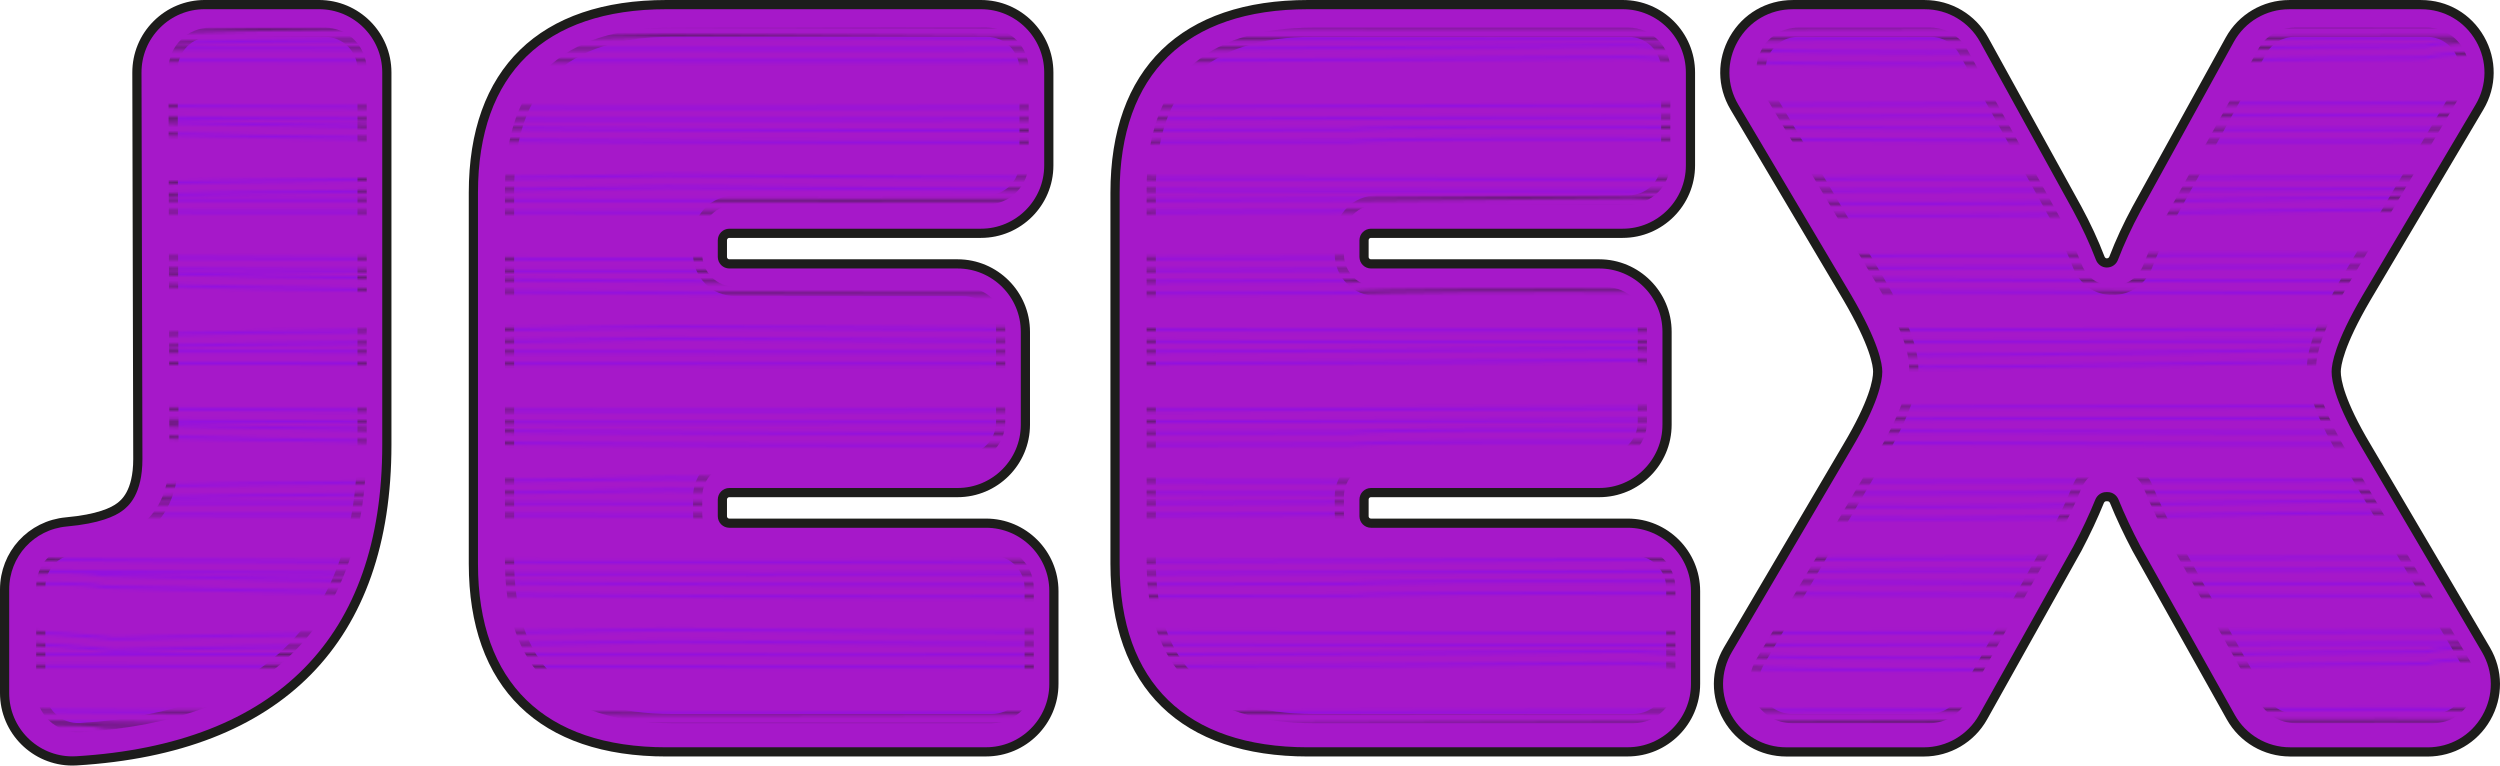 <?xml version="1.0" encoding="UTF-8"?>
<svg xmlns="http://www.w3.org/2000/svg" xmlns:xlink="http://www.w3.org/1999/xlink" viewBox="0 0 815.9 249.85">
  <defs>
    <style>
      .cls-1 {
        stroke: #7c40ff;
      }

      .cls-1, .cls-2, .cls-3 {
        fill: none;
      }

      .cls-1, .cls-3 {
        stroke-miterlimit: 10;
      }

      .cls-4, .cls-5 {
        isolation: isolate;
      }

      .cls-6 {
        fill: #a618c9;
      }

      .cls-6, .cls-7 {
        stroke: #1d1d1b;
        stroke-linecap: round;
        stroke-linejoin: round;
        stroke-width: 3px;
      }

      .cls-7 {
        fill: #7a08f9;
      }

      .cls-8 {
        clip-path: url(#clippath);
      }

      .cls-9 {
        mask: url(#mask);
      }

      .cls-5 {
        opacity: .47;
      }

      .cls-3 {
        stroke: #a77fff;
      }

      .cls-10 {
        mix-blend-mode: multiply;
      }

      .cls-11 {
        filter: url(#luminosity-invert-noclip);
      }
    </style>
    <filter id="luminosity-invert-noclip" x="-144.21" y="-198.93" width="1077.73" height="645.85" color-interpolation-filters="sRGB" filterUnits="userSpaceOnUse">
      <feColorMatrix result="cm" values="-1 0 0 0 1 0 -1 0 0 1 0 0 -1 0 1 0 0 0 1 0"/>
      <feFlood flood-color="#fff" result="bg"/>
      <feBlend in="cm" in2="bg"/>
    </filter>
    <clipPath id="clippath">
      <rect class="cls-2" x="-104.57" y="-198.93" width="968.77" height="645.85"/>
    </clipPath>
    <mask id="mask" x="-144.21" y="-198.93" width="1077.73" height="645.85" maskUnits="userSpaceOnUse">
      <g class="cls-11">
        <g class="cls-5">
          <g class="cls-8">
            <g>
              <path class="cls-3" d="m932.99,8.11c-239.67.38-477.35,1.86-715.22-.35-58.88,1.41-121.99,1.01-180.37,2.97C-8.41,5.89-57.23,8.06-104.71,7.66c-11.92,3.42-40.49-6.61-38.88,8.73,227.16-1.73,448.71,1.14,676.12-1.59,86.22,4.94,173.73.38,259.03.23,24.47-6.8,143.42,14.81,141.44-6.92Z"/>
              <path class="cls-3" d="m909.54,231.76c-350.95-1.71-702.05,4.63-1053.14-1.84,5.45,25.74,143.49.98,177.66,7.18,135.3,3.83,270.05,3.38,406.44,2.9,47.51-3.63,559.55,6.25,469.04-8.24Z"/>
              <path class="cls-3" d="m932.99,57.54c-239.67.38-477.35,1.86-715.22-.35-58.88,1.41-121.99,1.01-180.37,2.97-45.82-4.83-94.63-2.66-142.12-3.06-11.92,3.42-40.49-6.61-38.88,8.73,227.16-1.73,448.71,1.14,676.12-1.59,86.22,4.94,173.73.38,259.03.23,24.47-6.8,143.41,14.81,141.44-6.92Z"/>
              <path class="cls-3" d="m909.54,182.33c-350.95-1.71-702.05,4.63-1053.14-1.84,5.45,25.74,143.49.98,177.66,7.18,135.3,3.83,270.05,3.38,406.44,2.9,47.51-3.63,559.55,6.25,469.04-8.24Z"/>
              <path class="cls-3" d="m932.99,106.97c-239.67.38-477.35,1.86-715.22-.35-58.88,1.41-121.99,1.01-180.37,2.97-45.82-4.83-94.63-2.66-142.12-3.06-11.92,3.42-40.49-6.61-38.88,8.73,227.16-1.73,448.71,1.14,676.12-1.59,86.22,4.94,173.73.38,259.03.23,24.47-6.8,143.41,14.81,141.44-6.92Z"/>
              <path class="cls-3" d="m909.54,132.9c-350.95-1.71-702.05,4.63-1053.14-1.84,5.45,25.74,143.49.98,177.66,7.18,135.3,3.83,270.05,3.38,406.44,2.9,47.51-3.63,559.55,6.25,469.04-8.24Z"/>
              <path class="cls-3" d="m932.99,156.4c-239.67.38-477.35,1.86-715.22-.35-58.88,1.41-121.99,1.01-180.37,2.97-45.82-4.83-94.63-2.66-142.12-3.06-11.92,3.42-40.49-6.61-38.88,8.73,227.16-1.73,448.71,1.14,676.12-1.59,86.22,4.94,173.73.38,259.03.23,24.47-6.8,143.41,14.81,141.44-6.92Z"/>
              <path class="cls-3" d="m909.54,83.47c-350.95-1.71-702.05,4.63-1053.14-1.84,5.45,25.74,143.49.98,177.66,7.18,135.3,3.83,270.05,3.38,406.44,2.9,47.51-3.63,559.55,6.25,469.04-8.24Z"/>
              <path class="cls-3" d="m932.99,205.82c-239.67.38-477.35,1.86-715.22-.35-58.88,1.41-121.99,1.01-180.37,2.97-45.82-4.83-94.63-2.66-142.12-3.06-11.92,3.42-40.49-6.61-38.88,8.73,227.16-1.73,448.71,1.14,676.12-1.59,86.22,4.94,173.73.38,259.03.23,24.47-6.8,143.41,14.81,141.44-6.92Z"/>
              <path class="cls-3" d="m909.54,34.04c-350.95-1.71-702.05,4.63-1053.14-1.84,5.45,25.74,143.49.98,177.66,7.18,135.3,3.83,270.05,3.38,406.44,2.9,47.51-3.63,559.55,6.25,469.04-8.24Z"/>
            </g>
            <g>
              <path class="cls-1" d="m932.99,11.98c-239.67.38-477.35,1.86-715.22-.35-58.88,1.41-121.99,1.01-180.37,2.97-45.82-4.83-94.63-2.66-142.12-3.06-11.92,3.42-40.49-6.61-38.88,8.73,227.16-1.73,448.71,1.14,676.12-1.59,86.22,4.94,173.73.38,259.03.23,24.47-6.8,143.42,14.81,141.44-6.92Z"/>
              <path class="cls-1" d="m909.54,235.64c-350.95-1.71-702.05,4.63-1053.14-1.84,5.45,25.74,143.49.98,177.66,7.18,135.3,3.83,270.05,3.38,406.44,2.9,47.51-3.63,559.55,6.25,469.04-8.24Z"/>
              <path class="cls-1" d="m932.99,61.41c-239.67.38-477.35,1.86-715.22-.35-58.88,1.41-121.99,1.01-180.37,2.97-45.82-4.83-94.63-2.66-142.12-3.06-11.92,3.42-40.49-6.61-38.88,8.73,227.16-1.73,448.71,1.14,676.12-1.59,86.22,4.94,173.73.38,259.03.23,24.47-6.8,143.41,14.81,141.44-6.92Z"/>
              <path class="cls-1" d="m909.54,186.21c-350.95-1.71-702.05,4.63-1053.14-1.84,5.45,25.74,143.49.98,177.66,7.18,135.3,3.83,270.05,3.38,406.44,2.9,47.51-3.63,559.55,6.25,469.04-8.24Z"/>
              <path class="cls-1" d="m932.99,110.84c-239.67.38-477.35,1.86-715.22-.35-58.88,1.41-121.99,1.01-180.37,2.97-45.82-4.83-94.63-2.66-142.12-3.06-11.92,3.42-40.49-6.61-38.88,8.73,227.16-1.73,448.71,1.14,676.12-1.59,86.22,4.94,173.73.38,259.03.23,24.47-6.8,143.41,14.81,141.44-6.92Z"/>
              <path class="cls-1" d="m909.54,136.78c-350.95-1.71-702.05,4.63-1053.14-1.84,5.45,25.74,143.49.98,177.66,7.18,135.3,3.83,270.05,3.38,406.44,2.9,47.51-3.63,559.55,6.25,469.04-8.24Z"/>
              <path class="cls-1" d="m932.99,160.27c-239.67.38-477.35,1.86-715.22-.35-58.88,1.41-121.99,1.01-180.37,2.97-45.82-4.83-94.63-2.66-142.12-3.06-11.92,3.42-40.49-6.61-38.88,8.73,227.16-1.73,448.71,1.14,676.12-1.59,86.22,4.94,173.73.38,259.03.23,24.47-6.8,143.41,14.81,141.44-6.92Z"/>
              <path class="cls-1" d="m909.54,87.35c-350.95-1.71-702.05,4.63-1053.14-1.84,5.45,25.74,143.49.98,177.66,7.18,135.3,3.83,270.05,3.38,406.44,2.9,47.51-3.63,559.55,6.25,469.04-8.24Z"/>
              <path class="cls-1" d="m932.99,209.7c-239.67.38-477.35,1.86-715.22-.35-58.88,1.41-121.99,1.01-180.37,2.97-45.82-4.83-94.63-2.66-142.12-3.06-11.92,3.42-40.49-6.61-38.88,8.73,227.16-1.73,448.71,1.14,676.12-1.59,86.22,4.94,173.73.38,259.03.23,24.47-6.8,143.41,14.81,141.44-6.92Z"/>
              <path class="cls-1" d="m909.54,37.92c-350.95-1.71-702.05,4.63-1053.14-1.84,5.45,25.74,143.49.98,177.66,7.18,135.3,3.83,270.05,3.38,406.44,2.9,47.51-3.63,559.55,6.25,469.04-8.24Z"/>
            </g>
          </g>
        </g>
      </g>
    </mask>
  </defs>
  <g class="cls-4">
    <g id="Capa_2" data-name="Capa 2">
      <g id="Capa_1-2" data-name="Capa 1">
        <g>
          <g>
            <path class="cls-6" d="m23.64,248.35c-12.21,0-22.14-9.94-22.14-22.16v-33.8c0-11.54,8.67-21.02,20.17-22.06,10.41-.94,15.28-3.22,17.53-4.96,1.43-1.11,5.78-4.48,5.78-15.54l-.3-126.12c-.01-5.93,2.28-11.5,6.47-15.7,4.19-4.2,9.76-6.51,15.68-6.51h37.27c12.22,0,22.15,9.94,22.15,22.15v121.53c0,63.44-35.02,99.1-101.26,103.13-.45.03-.91.04-1.35.04Z"/>
            <path class="cls-6" d="m217.53,245.39c-40.65,0-63.04-21.8-63.04-61.38V62.88c0-39.58,22.39-61.38,63.04-61.38h102.61c12.22,0,22.15,9.94,22.15,22.15v30.34c0,12.22-9.94,22.15-22.15,22.15h-82.11c-1.25,0-2.27,1.02-2.27,2.27v5.44c0,1.25,1.02,2.27,2.27,2.27h74.47c12.22,0,22.15,9.94,22.15,22.15v30.34c0,12.22-9.94,22.15-22.15,22.15h-74.47c-1.25,0-2.27,1.02-2.27,2.27v5.44c0,1.25,1.02,2.27,2.27,2.27h83.77c12.22,0,22.15,9.94,22.15,22.15v30.33c0,12.22-9.94,22.15-22.15,22.15h-104.27Z"/>
            <path class="cls-6" d="m426.94,245.39c-40.65,0-63.04-21.8-63.04-61.38V62.88c0-39.58,22.39-61.38,63.04-61.38h102.61c12.22,0,22.15,9.94,22.15,22.15v30.34c0,12.22-9.94,22.15-22.15,22.15h-82.11c-1.25,0-2.27,1.02-2.27,2.27v5.44c0,1.25,1.02,2.27,2.27,2.27h74.47c12.22,0,22.15,9.94,22.15,22.15v30.34c0,12.22-9.94,22.15-22.15,22.15h-74.47c-1.25,0-2.27,1.02-2.27,2.27v5.44c0,1.25,1.02,2.27,2.27,2.27h83.77c12.22,0,22.15,9.94,22.15,22.15v30.33c0,12.22-9.94,22.15-22.15,22.15h-104.27Z"/>
            <path class="cls-6" d="m747.38,245.39c-8.01,0-15.42-4.34-19.33-11.33l-30.8-55.03c-2.81-5.33-5.24-10.51-7.23-15.4-.38-.93-1.22-1.53-2.15-1.53h-.51c-.93,0-1.77.6-2.15,1.53-1.98,4.89-4.41,10.07-7.22,15.4l-30.8,55.04c-3.91,6.99-11.32,11.33-19.33,11.33h-44.83c-8.05,0-15.23-4.17-19.23-11.15s-3.95-15.3.13-22.23l38.96-66.22c8.63-14.47,9.91-21.56,9.91-24.5,0-2.18-.97-8.9-9.92-24.18l-36.84-62.16c-4.11-6.93-4.18-15.25-.19-22.26,3.99-7,11.19-11.19,19.25-11.19h43.04c8.07,0,15.5,4.39,19.4,11.46l30.37,55.08c2.96,5.45,5.47,10.88,7.51,16.21.36.94,1.2,1.55,2.15,1.55,1.05,0,1.89-.61,2.25-1.55,2.04-5.32,4.56-10.76,7.48-16.15l30.4-55.14c3.9-7.07,11.33-11.46,19.4-11.46h43.04c8.06,0,15.26,4.18,19.25,11.19,3.99,7,3.92,15.33-.19,22.26l-36.86,62.21c-8.93,15.23-9.9,21.95-9.9,24.14,0,2.94,1.28,10.03,9.88,24.44l38.98,66.28c4.08,6.94,4.13,15.25.14,22.23-3.99,6.98-11.18,11.15-19.23,11.15h-44.83Z"/>
          </g>
          <g class="cls-9">
            <g class="cls-10">
              <path class="cls-7" d="m13.31,225.26v-33.8c0-6.32,4.83-11.59,11.12-12.16,10.33-.93,17.9-3.26,22.73-7.01,6.41-4.98,9.62-12.78,9.62-23.4l-.3-126.15c-.02-6.76,5.46-12.24,12.21-12.24h37.27c6.74,0,12.21,5.47,12.21,12.21v121.53c0,58.41-30.64,89.48-91.92,93.21-7.02.43-12.95-5.17-12.95-12.2Z"/>
              <path class="cls-7" d="m335.88,222.31c0,6.74-5.47,12.21-12.21,12.21h-104.27c-35.4,0-53.1-17.14-53.1-51.44V61.95c0-34.29,17.7-51.44,53.1-51.44h102.61c6.74,0,12.21,5.47,12.21,12.21v30.34c0,6.74-5.47,12.21-12.21,12.21h-82.11c-6.74,0-12.21,5.47-12.21,12.21v5.44c0,6.74,5.47,12.21,12.21,12.21h74.47c6.74,0,12.21,5.47,12.21,12.21v30.34c0,6.74-5.47,12.21-12.21,12.21h-74.47c-6.74,0-12.21,5.47-12.21,12.21v5.44c0,6.74,5.47,12.21,12.21,12.21h83.77c6.74,0,12.21,5.47,12.21,12.21v30.33Z"/>
              <path class="cls-7" d="m545.29,222.31c0,6.74-5.47,12.21-12.21,12.21h-104.27c-35.4,0-53.1-17.14-53.1-51.44V61.95c0-34.29,17.7-51.44,53.1-51.44h102.61c6.74,0,12.21,5.47,12.21,12.21v30.34c0,6.74-5.47,12.21-12.21,12.21h-82.11c-6.74,0-12.21,5.47-12.21,12.21v5.44c0,6.74,5.47,12.21,12.21,12.21h74.47c6.74,0,12.21,5.47,12.21,12.21v30.34c0,6.74-5.47,12.21-12.21,12.21h-74.47c-6.74,0-12.21,5.47-12.21,12.21v5.44c0,6.74,5.47,12.21,12.21,12.21h83.77c6.74,0,12.21,5.47,12.21,12.21v30.33Z"/>
              <path class="cls-7" d="m629.72,234.52h-44.83c-9.44,0-15.31-10.26-10.53-18.4l38.95-66.22c7.52-12.61,11.28-22.45,11.28-29.54,0-6.64-3.76-16.37-11.28-29.2l-36.86-62.21c-4.82-8.14,1.04-18.44,10.51-18.44h43.04c4.45,0,8.55,2.42,10.69,6.32l30.37,55.08c2.73,5.04,5.04,10.02,6.93,14.96,1.82,4.76,6.34,7.94,11.43,7.94h.1c5.1,0,9.61-3.18,11.43-7.94,1.89-4.94,4.2-9.92,6.94-14.96l30.37-55.08c2.15-3.9,6.25-6.32,10.69-6.32h43.04c9.46,0,15.33,10.3,10.51,18.44l-36.86,62.21c-7.52,12.83-11.28,22.57-11.28,29.2,0,7.08,3.76,16.93,11.28,29.54l38.95,66.22c4.79,8.14-1.08,18.4-10.53,18.4h-44.83c-4.42,0-8.5-2.39-10.66-6.25l-30.69-54.82c-2.67-5.05-4.94-9.89-6.8-14.5s-6.34-7.74-11.36-7.74h-.51c-5.02,0-9.48,3.09-11.36,7.74-1.87,4.61-4.13,9.44-6.8,14.5l-30.68,54.82c-2.16,3.86-6.24,6.25-10.66,6.25Z"/>
            </g>
          </g>
        </g>
      </g>
    </g>
  </g>
</svg>